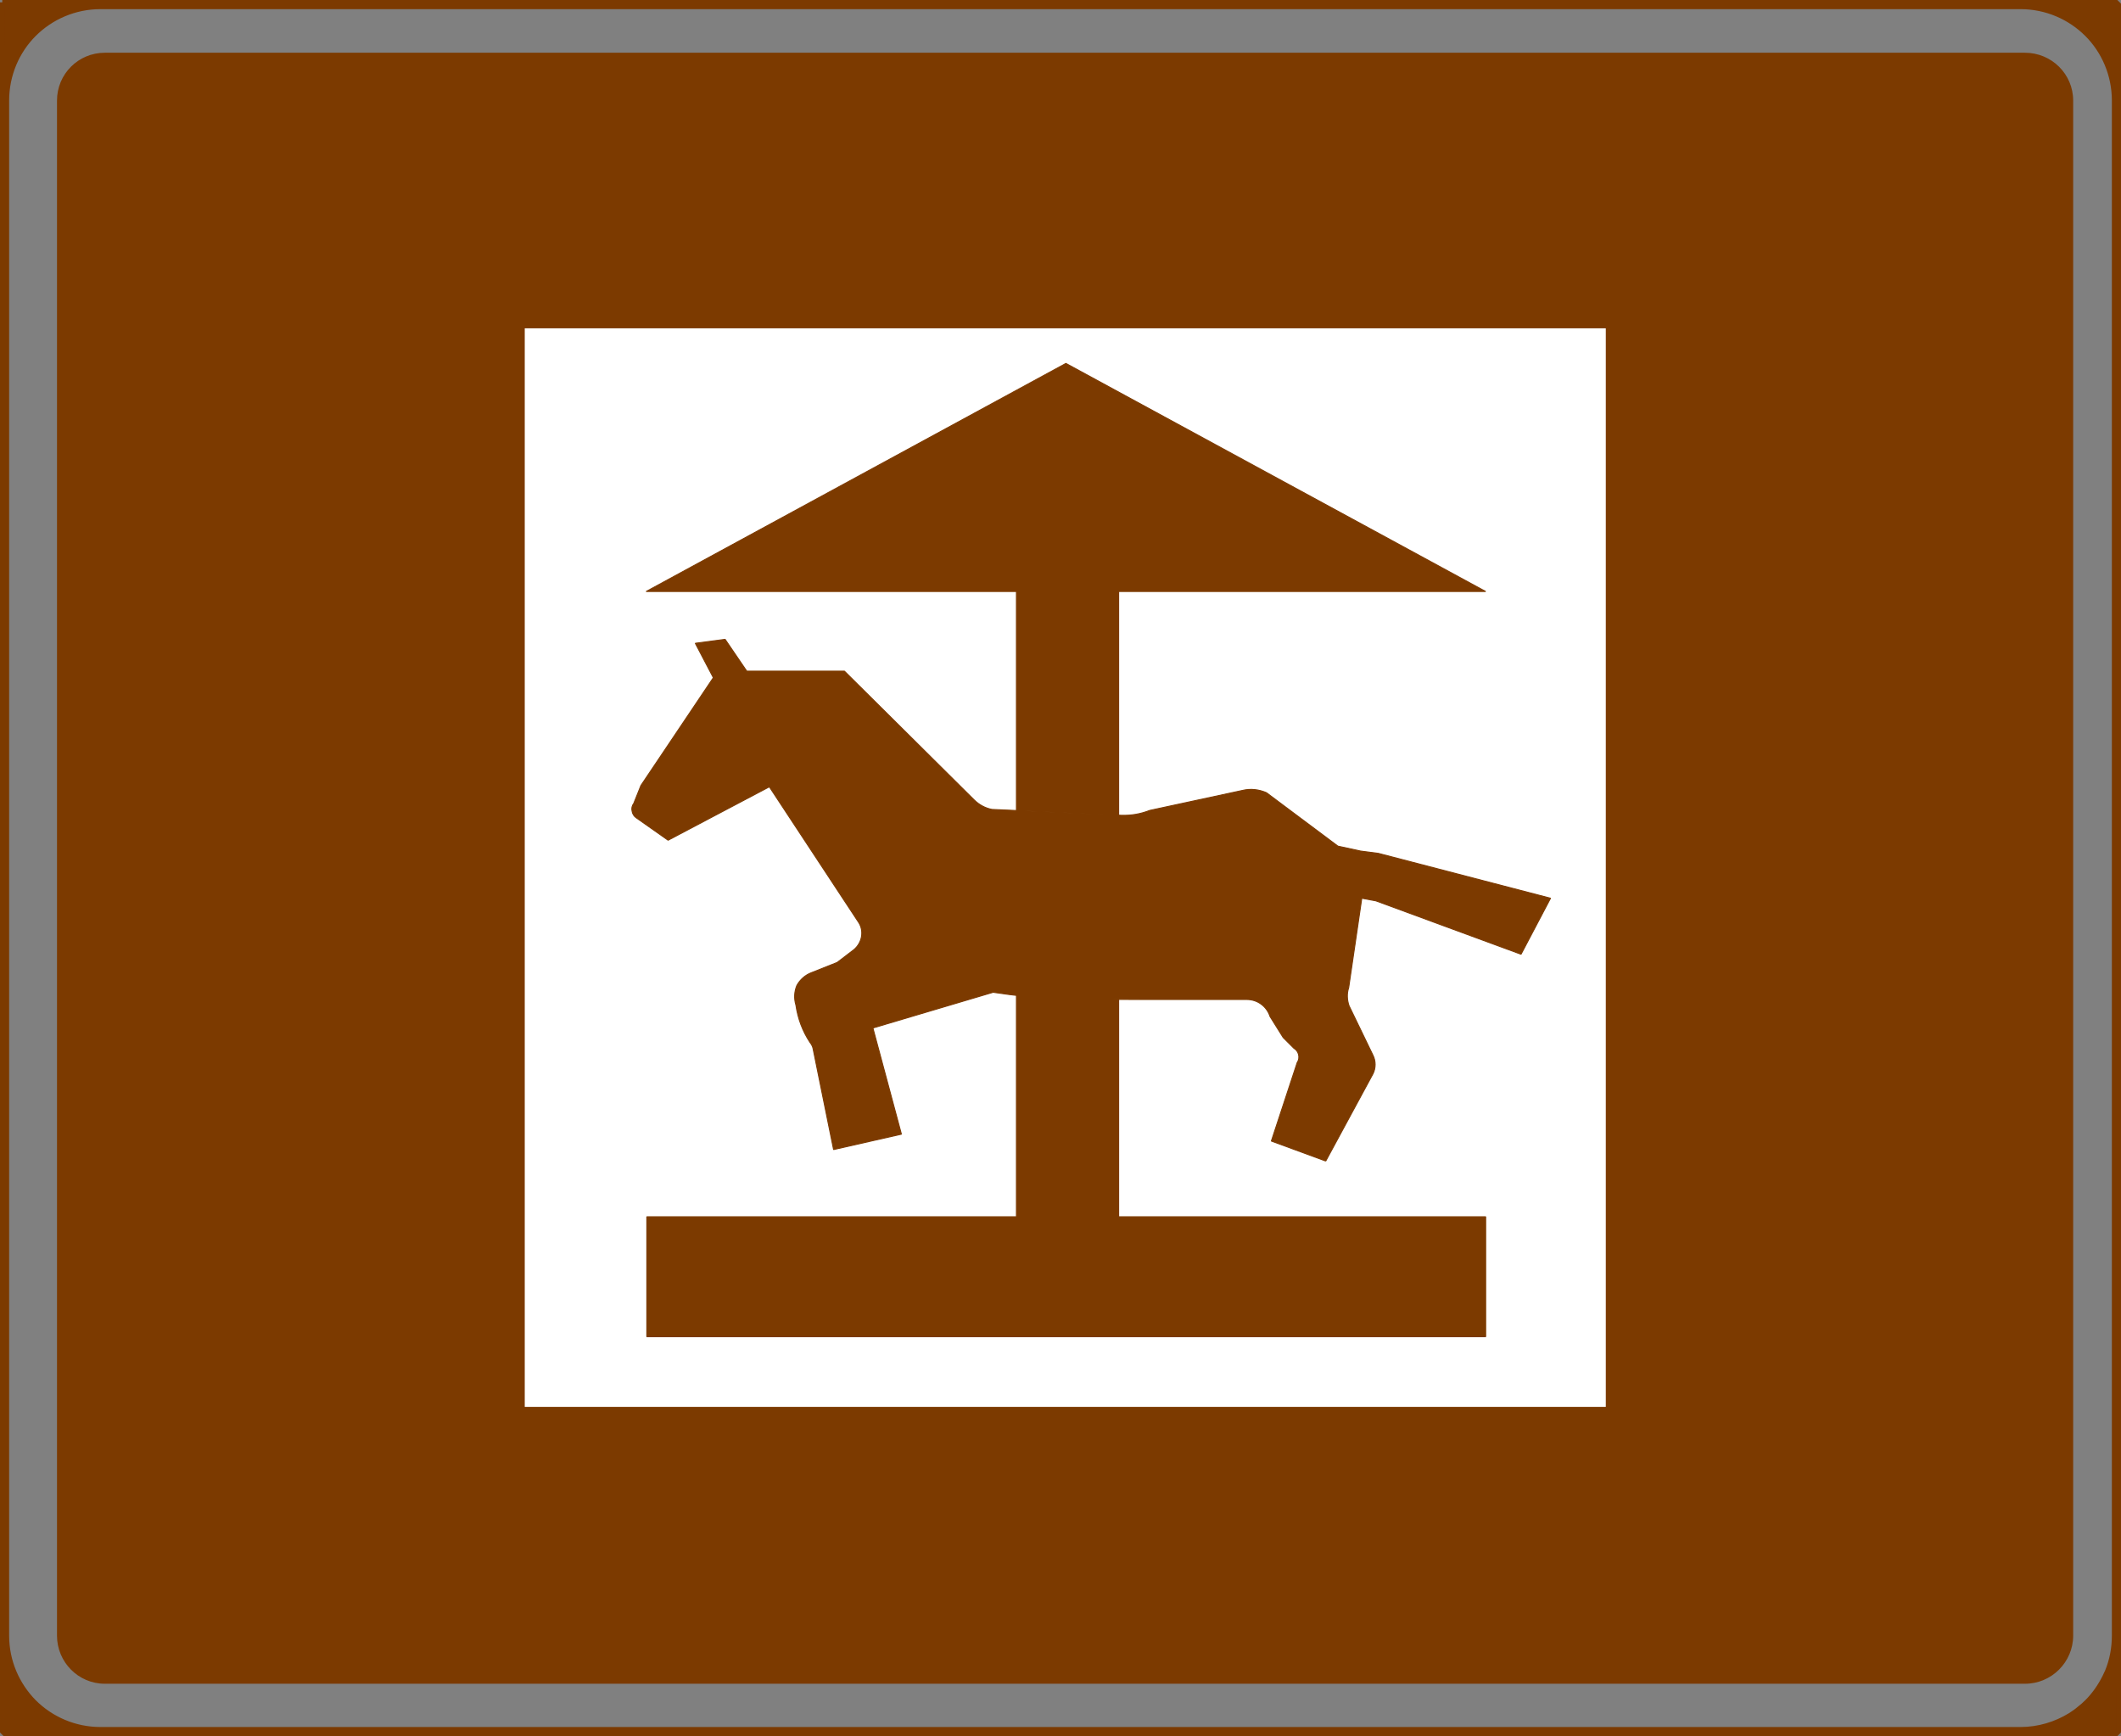 <?xml version="1.0" encoding="UTF-8" standalone="no"?>
<!-- Generator: Adobe Illustrator 15.1.0, SVG Export Plug-In . SVG Version: 6.00 Build 0)  -->

<svg
   xmlns:dc="http://purl.org/dc/elements/1.1/"
   xmlns:cc="http://creativecommons.org/ns#"
   xmlns:rdf="http://www.w3.org/1999/02/22-rdf-syntax-ns#"
   xmlns:svg="http://www.w3.org/2000/svg"
   xmlns="http://www.w3.org/2000/svg"
   xmlns:sodipodi="http://sodipodi.sourceforge.net/DTD/sodipodi-0.dtd"
   xmlns:inkscape="http://www.inkscape.org/namespaces/inkscape"
   version="1.1"
   id="Layer1"
   x="0px"
   y="0px"
   width="466.048"
   height="381.448"
   viewBox="0 0 466.048 381.448"
   xml:space="preserve"
   sodipodi:docname="773e.svg"
   inkscape:version="0.92.5 (2060ec1f9f, 2020-04-08)"><rect x="0" y="0" width="466.048" height="381.448" fill="#808080" stroke="none"/><defs
   id="defs3036" /><sodipodi:namedview
   pagecolor="#ffffff"
   bordercolor="#666666"
   borderopacity="1"
   objecttolerance="10"
   gridtolerance="10"
   guidetolerance="10"
   inkscape:pageopacity="0"
   inkscape:pageshadow="2"
   inkscape:window-width="640"
   inkscape:window-height="480"
   id="namedview3034"
   showgrid="false"
   inkscape:zoom="0.28028504"
   inkscape:cx="220.75205"
   inkscape:cy="188.94005"
   inkscape:window-x="0"
   inkscape:window-y="0"
   inkscape:window-maximized="0"
   inkscape:current-layer="Layer1" />
<g
   id="g3031"
   transform="translate(-76.748,-228.492)">
	<g
   id="g3013">
		<g
   id="g2995">
			<path
   style="clip-rule:evenodd;fill:#7c3a00;fill-rule:evenodd"
   d="m 99.784,240.08 h 421.92 c 5.832,0 10.584,4.68 10.584,10.512 V 587.84 c 0,5.832 -4.752,10.584 -10.584,10.584 H 99.784 c -5.832,0 -10.512,-4.752 -10.512,-10.584 V 250.592 c 0,-5.832 4.68,-10.512 10.512,-10.512 z"
   id="path2991"
   inkscape:connector-curvature="0" />
			
				<path
   style="clip-rule:evenodd;fill:none;fill-rule:evenodd;stroke:#7c3a00;stroke-width:0;stroke-linejoin:bevel;stroke-miterlimit:10"
   d="m 99.784,240.08 h 421.92 c 5.832,0 10.584,4.68 10.584,10.512 V 587.84 c 0,5.832 -4.752,10.584 -10.584,10.584 H 99.784 c -5.832,0 -10.512,-4.752 -10.512,-10.584 V 250.592 c 0,-5.832 4.68,-10.512 10.512,-10.512"
   id="path2993"
   inkscape:connector-curvature="0" />
		</g>
		<g
   id="g2999">
			<polygon
   style="clip-rule:evenodd;fill:#ffffff;fill-rule:evenodd"
   points="429.544,537.584 192.088,537.584 192.088,300.632 429.544,300.632 "
   id="polygon2997" />
		</g>
		<g
   id="g3011">
			<g
   id="g3003">
				<path
   style="clip-rule:evenodd;fill:#7c3a00;fill-rule:evenodd"
   d="m 309.736,229.496 h 210.96 c 11.664,0 21.096,9.432 21.096,21.096 V 587.84 c 0,5.616 -2.232,10.944 -6.12,14.904 -3.96,3.96 -9.36,6.192 -14.976,6.192 h -210.96 232.056 v -379.44 z m -210.888,0 H 309.736 77.752 v 0 379.44 H 309.736 98.848 c -11.664,0 -21.096,-9.432 -21.096,-21.096 V 250.592 c 0,-11.664 9.432,-21.096 21.096,-21.096 z"
   id="path3001"
   inkscape:connector-curvature="0" />
			</g>
			<g
   id="g3009">
				<path
   style="fill:#7c3a00"
   d="m 534.304,228.992 h 7.488 l 0.504,0.504 v 21.096 0 337.248 0 21.096 l -0.504,0.504 h -7.488 v -1.008 h 6.984 V 594.32 c -0.144,0.576 -0.36,1.224 -0.648,1.8 -0.144,0.432 -0.36,0.792 -0.504,1.224 -1.08,2.088 -2.448,4.032 -4.176,5.76 v 0 0 0 c -0.504,0.576 -1.08,1.08 -1.656,1.512 v -1.296 c 0.288,-0.288 0.648,-0.576 1.008,-0.936 v 0 0 0 c 1.584,-1.584 2.88,-3.456 3.888,-5.472 0.216,-0.432 0.36,-0.792 0.576,-1.224 1.008,-2.448 1.512,-5.112 1.512,-7.848 v 0 -337.248 0 c 0,-5.688 -2.304,-10.872 -5.976,-14.544 -0.36,-0.36 -0.72,-0.648 -1.008,-0.936 v -1.368 c 0.576,0.504 1.152,1.008 1.656,1.584 2.448,2.376 4.32,5.4 5.328,8.712 V 230 h -6.984 z m -224.568,0 h 210.96 v 0 h 13.608 V 230 h -7.056 c 2.592,0.792 4.968,2.088 7.056,3.744 v 1.368 C 530.632,231.944 525.88,230 520.696,230 v 0 H 309.736 Z M 534.304,609.44 h -13.608 -210.96 v -1.008 h 210.96 c 3.96,0 7.776,-1.152 11.016,-3.168 0.648,-0.432 1.296,-0.864 1.872,-1.368 0.216,-0.144 0.432,-0.36 0.72,-0.576 v 1.296 c -0.072,0.072 -0.072,0.072 -0.072,0.072 -0.648,0.504 -1.296,0.936 -1.944,1.368 -1.584,1.008 -3.312,1.8 -5.112,2.376 h 7.128 z M 98.848,228.992 H 309.736 V 230 H 98.848 v 0 c -5.184,0 -9.936,1.944 -13.608,5.112 v -1.368 c 2.088,-1.656 4.464,-2.952 7.056,-3.744 H 85.24 v -1.008 H 98.848 Z M 309.736,609.44 H 98.848 v 0 H 85.24 v -1.008 h 7.056 c -2.592,-0.864 -4.968,-2.088 -7.056,-3.816 v -1.296 c 3.672,3.168 8.424,5.112 13.608,5.112 v 0 h 210.888 z m -224.496,0 h -7.488 l -0.504,-0.504 v -21.096 0 -337.248 0 -21.096 h 0.504 v -0.504 H 85.24 V 230 h -6.984 v 14.04 c 1.008,-3.312 2.88,-6.336 5.328,-8.712 0.504,-0.576 1.08,-1.08 1.656,-1.584 v 1.368 c -0.288,0.288 -0.648,0.576 -1.008,0.936 -3.672,3.672 -5.976,8.856 -5.976,14.544 v 0 337.248 0 c 0,5.688 2.304,10.8 5.976,14.544 0.36,0.36 0.72,0.648 1.008,0.936 v 1.296 c -0.576,-0.432 -1.152,-1.008 -1.656,-1.512 -2.448,-2.448 -4.32,-5.4 -5.328,-8.784 v 14.112 h 6.984 z"
   id="path3005"
   inkscape:connector-curvature="0" />
				<path
   style="fill:none;stroke:#7c3a00;stroke-width:1;stroke-miterlimit:10"
   d="m 98.848,228.992 h 421.848 v 0 h 21.096 l 0.504,0.504 v 21.096 0 337.248 0 21.096 l -0.504,0.504 H 520.696 98.848 v 0 H 77.752 l -0.504,-0.504 v -21.096 0 -337.248 0 -21.096 h 0.504 v -0.504 H 98.848 Z M 520.696,230 H 98.848 v 0 c -5.688,0 -10.872,2.304 -14.616,6.048 -3.672,3.672 -5.976,8.856 -5.976,14.544 v 0 337.248 0 c 0,5.688 2.304,10.8 5.976,14.544 3.744,3.744 8.928,6.048 14.616,6.048 v 0 h 421.848 c 3.96,0 7.776,-1.152 11.016,-3.168 0.648,-0.432 1.296,-0.864 1.872,-1.368 0.576,-0.432 1.152,-0.936 1.728,-1.512 v 0 0 0 c 1.584,-1.584 2.88,-3.456 3.888,-5.472 0.216,-0.432 0.36,-0.792 0.576,-1.224 1.008,-2.448 1.512,-5.112 1.512,-7.848 v 0 -337.248 0 c 0,-5.688 -2.304,-10.872 -5.976,-14.544 C 531.568,232.304 526.384,230 520.696,230 Z m 6.552,0 c 3.312,1.08 6.336,2.88 8.712,5.328 2.448,2.376 4.32,5.4 5.328,8.712 V 230 Z m 14.04,364.32 c -0.144,0.576 -0.36,1.224 -0.648,1.8 -0.144,0.432 -0.36,0.792 -0.504,1.224 -1.08,2.088 -2.448,4.032 -4.176,5.76 v 0 0 0 c -0.576,0.576 -1.152,1.08 -1.728,1.584 -0.648,0.504 -1.296,0.936 -1.944,1.368 -1.584,1.008 -3.312,1.8 -5.112,2.376 h 14.112 z M 92.296,608.432 c -3.312,-1.08 -6.336,-2.88 -8.712,-5.328 -2.448,-2.448 -4.32,-5.4 -5.328,-8.784 v 14.112 z M 78.256,244.04 c 1.008,-3.312 2.88,-6.336 5.328,-8.712 2.376,-2.448 5.4,-4.248 8.712,-5.328 h -14.04 z"
   id="path3007"
   inkscape:connector-curvature="0" />
			</g>
		</g>
	</g>
	<g
   id="g3017">
		<polygon
   style="clip-rule:evenodd;fill:#ffffff;fill-rule:evenodd"
   points="429.544,537.584 192.088,537.584 192.088,300.632 429.544,300.632 "
   id="polygon3015" />
	</g>
	<g
   id="g3029">
		
			<polygon
   style="clip-rule:evenodd;fill:#7c3a00;fill-rule:evenodd;stroke:#7c3a00;stroke-width:0.216;stroke-linejoin:bevel;stroke-miterlimit:10"
   points="300.088,358.448 218.728,358.448 310.96,308.336 403.192,358.448 322.552,358.448 322.552,358.448 322.552,407.624 300.088,406.544 300.088,358.448 "
   id="polygon3019" />
		
			<polygon
   style="clip-rule:evenodd;fill:#7c3a00;fill-rule:evenodd;stroke:#7c3a00;stroke-width:0.216;stroke-linejoin:bevel;stroke-miterlimit:10"
   points="322.552,495.824 403.192,495.824 403.192,522.176 218.872,522.176 218.872,495.824 300.088,495.824 300.088,495.824 300.088,447.224 322.552,448.088 322.552,495.824 "
   id="polygon3021" />
		<g
   id="g3027">
			<path
   style="clip-rule:evenodd;fill:#7c3a00;fill-rule:evenodd"
   d="m 368.056,483.584 -11.952,-4.392 5.688,-17.28 c 0.36,-0.504 0.432,-1.152 0.288,-1.728 -0.144,-0.576 -0.504,-1.08 -1.008,-1.368 l -2.376,-2.376 c -0.936,-1.512 -1.944,-3.096 -2.88,-4.608 -0.72,-2.232 -2.736,-3.744 -5.112,-3.744 h -23.4 c -5.976,0 -12.024,-0.072 -18,-0.288 -4.824,-0.072 -9.648,-0.576 -14.328,-1.296 l -26.424,7.848 6.264,23.328 -14.904,3.384 -4.464,-21.96 c -0.072,-0.576 -0.36,-1.152 -0.72,-1.584 -1.656,-2.52 -2.664,-5.256 -3.096,-8.208 -0.432,-1.44 -0.36,-2.952 0.216,-4.32 0.72,-1.296 1.872,-2.304 3.24,-2.808 l 5.616,-2.232 3.672,-2.808 c 1.8,-1.512 2.304,-4.104 1.008,-6.048 L 245.8,401.36 l -22.248,11.736 -7.056,-4.968 c -0.432,-0.288 -0.792,-0.864 -0.864,-1.44 -0.144,-0.576 0,-1.224 0.36,-1.656 l 1.584,-3.96 15.912,-23.688 -3.96,-7.56 6.552,-0.864 4.752,6.984 h 21.456 L 290.8,404.24 c 1.08,1.08 2.448,1.8 3.888,2.088 l 28.44,1.296 c 2.16,0.072 4.248,-0.288 6.264,-1.08 l 20.376,-4.392 c 1.8,-0.432 3.6,-0.216 5.256,0.504 l 15.696,11.736 4.968,1.08 3.888,0.504 37.872,9.864 -6.48,12.312 -31.896,-11.736 -3.096,-0.576 -2.88,19.656 c -0.432,1.296 -0.36,2.664 0.072,3.96 l 5.256,10.872 c 0.648,1.296 0.648,2.808 0,4.104 l -10.368,19.152 z"
   id="path3023"
   inkscape:connector-curvature="0" />
			
				<path
   style="clip-rule:evenodd;fill:none;fill-rule:evenodd;stroke:#7c3a00;stroke-width:0.216;stroke-linejoin:bevel;stroke-miterlimit:10"
   d="m 368.056,483.584 -11.952,-4.392 5.688,-17.28 c 0.36,-0.504 0.432,-1.152 0.288,-1.728 -0.144,-0.576 -0.504,-1.08 -1.008,-1.368 l -2.376,-2.376 c -0.936,-1.512 -1.944,-3.096 -2.88,-4.608 -0.72,-2.232 -2.736,-3.744 -5.112,-3.744 h -23.4 c -5.976,0 -12.024,-0.072 -18,-0.288 -4.824,-0.072 -9.648,-0.576 -14.328,-1.296 l -26.424,7.848 6.264,23.328 -14.904,3.384 -4.464,-21.96 c -0.072,-0.576 -0.36,-1.152 -0.72,-1.584 -1.656,-2.52 -2.664,-5.256 -3.096,-8.208 -0.432,-1.44 -0.36,-2.952 0.216,-4.32 0.72,-1.296 1.872,-2.304 3.24,-2.808 l 5.616,-2.232 3.672,-2.808 c 1.8,-1.512 2.304,-4.104 1.008,-6.048 L 245.8,401.36 l -22.248,11.736 -7.056,-4.968 c -0.432,-0.288 -0.792,-0.864 -0.864,-1.44 -0.144,-0.576 0,-1.224 0.36,-1.656 l 1.584,-3.96 15.912,-23.688 -3.96,-7.56 6.552,-0.864 4.752,6.984 h 21.456 L 290.8,404.24 c 1.08,1.08 2.448,1.8 3.888,2.088 l 28.44,1.296 c 2.16,0.072 4.248,-0.288 6.264,-1.08 l 20.376,-4.392 c 1.8,-0.432 3.6,-0.216 5.256,0.504 l 15.696,11.736 4.968,1.08 3.888,0.504 37.872,9.864 -6.48,12.312 -31.896,-11.736 -3.096,-0.576 -2.88,19.656 c -0.432,1.296 -0.36,2.664 0.072,3.96 l 5.256,10.872 c 0.648,1.296 0.648,2.808 0,4.104 l -10.368,19.152 v 0"
   id="path3025"
   inkscape:connector-curvature="0" />
		</g>
	</g>
</g>
</svg>